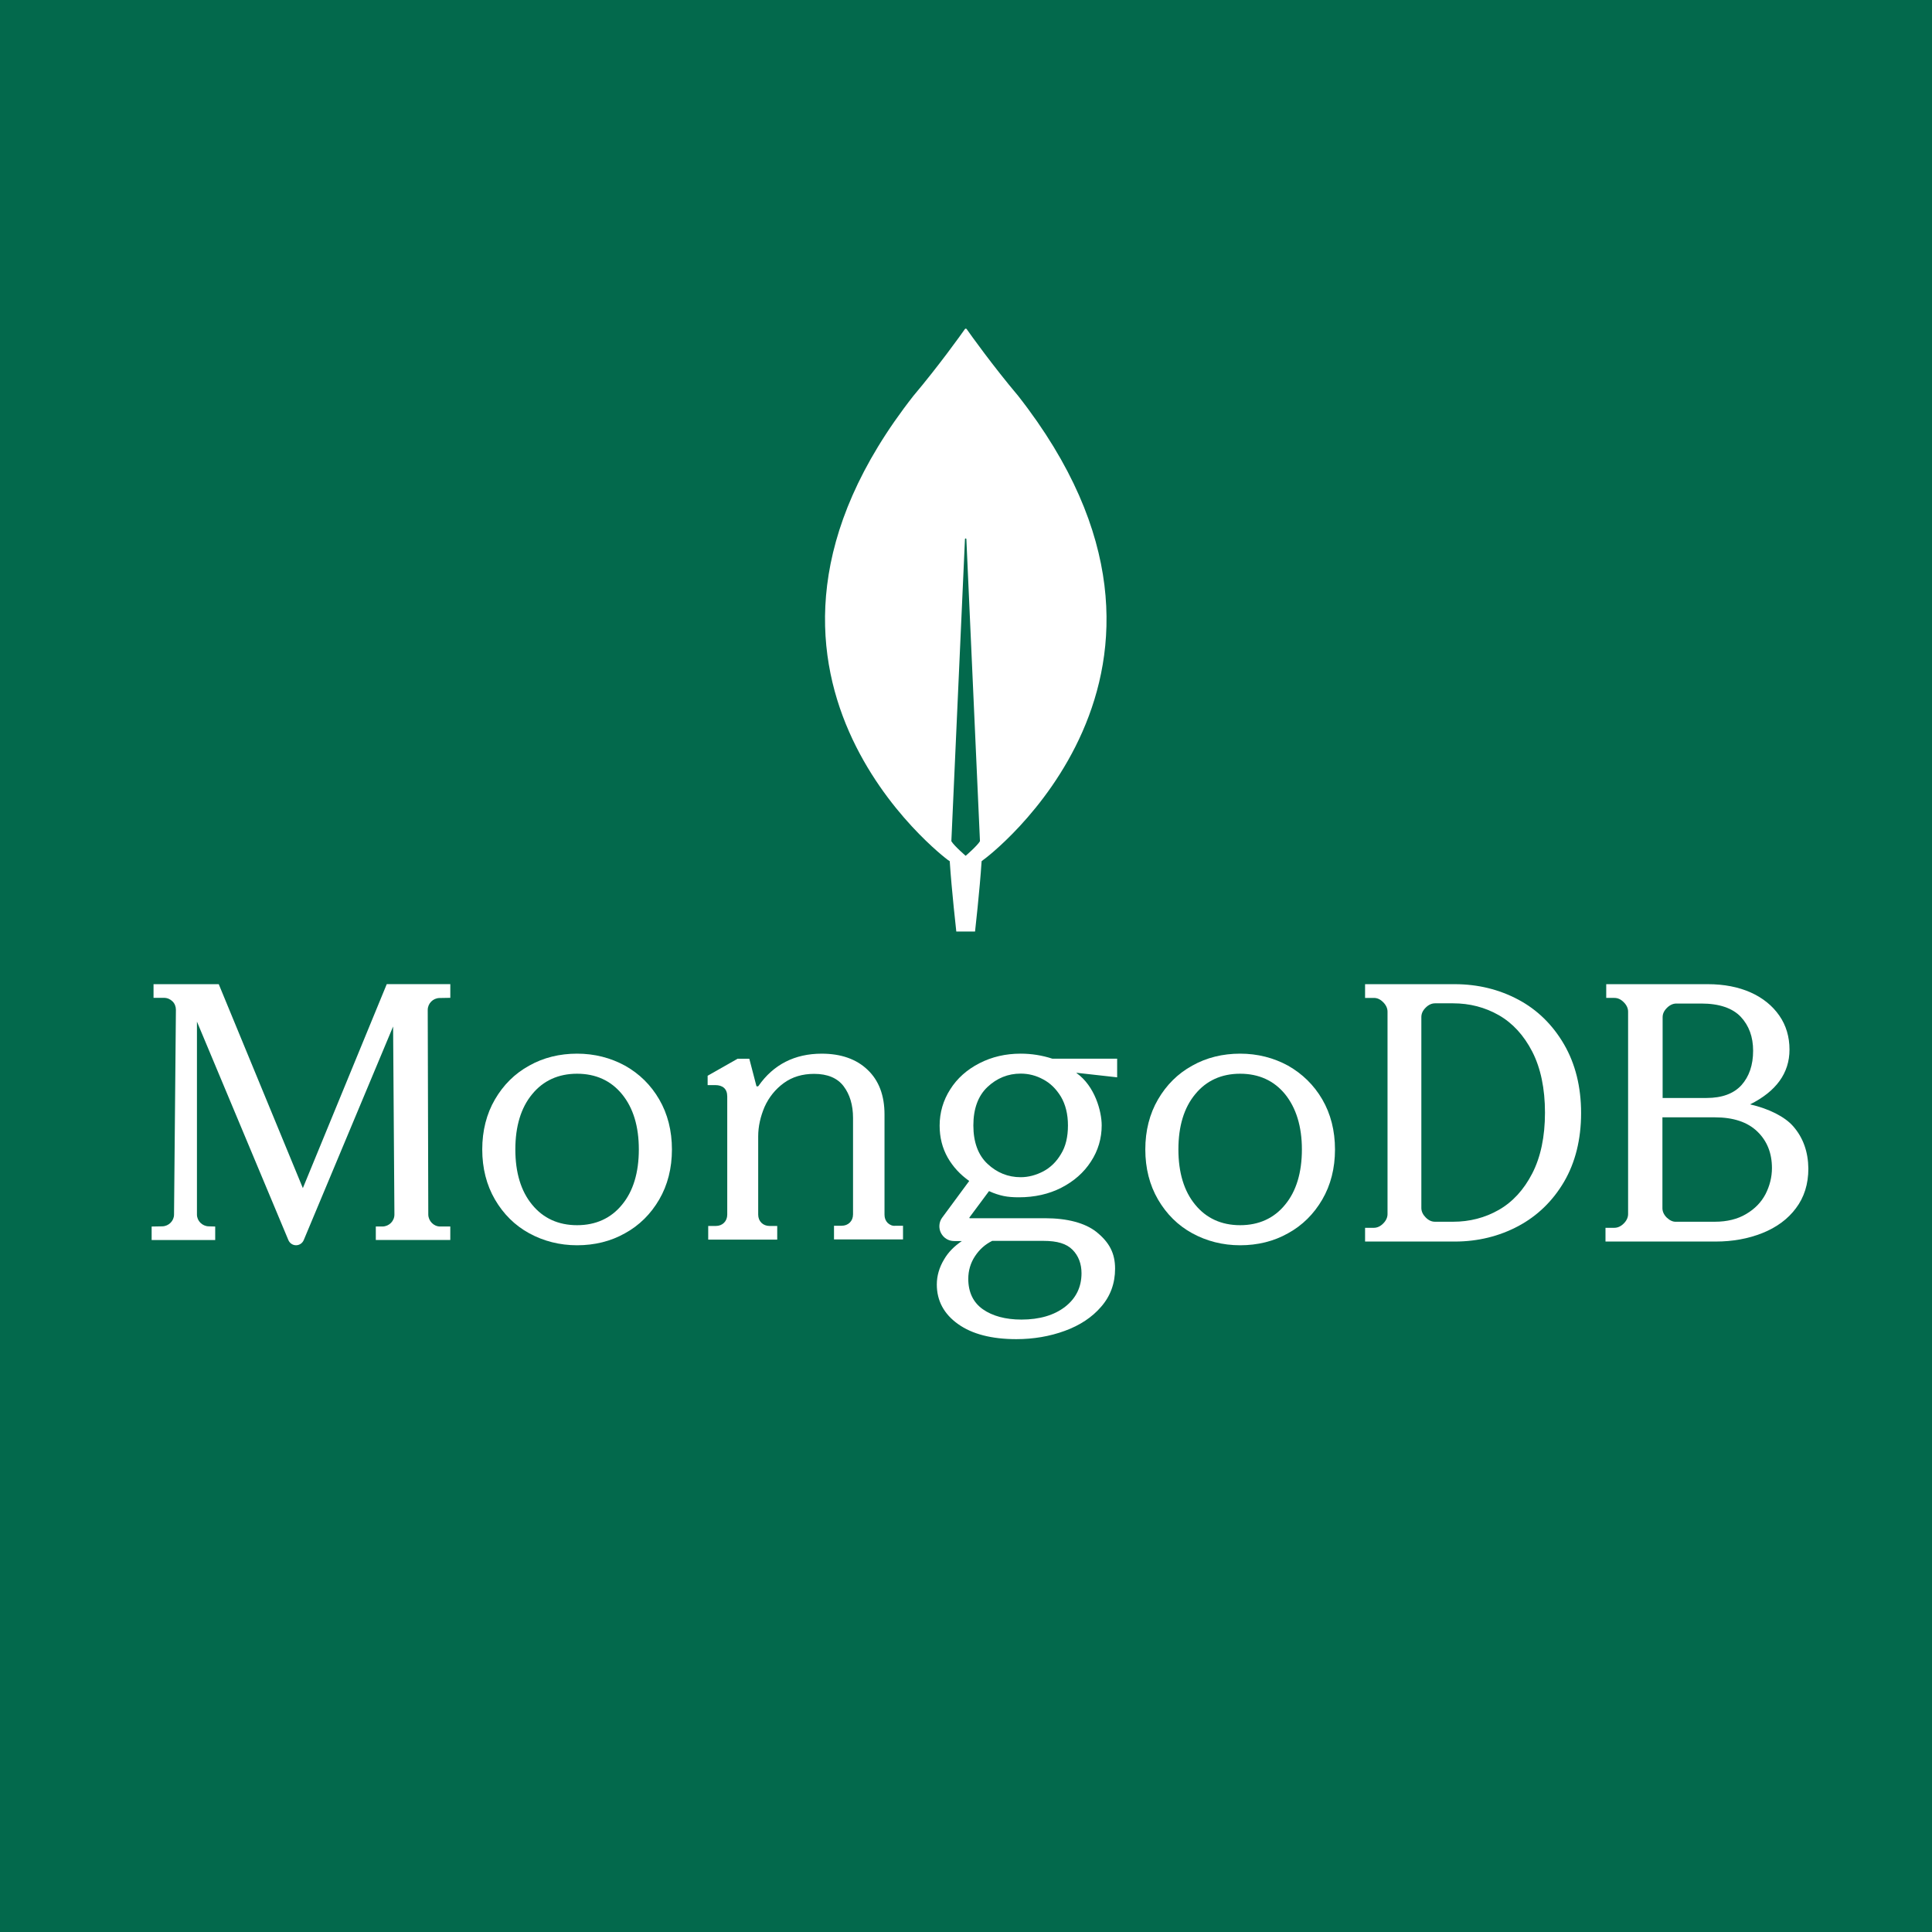 <?xml version="1.0" encoding="utf-8"?>
<!-- Generator: Adobe Illustrator 27.2.0, SVG Export Plug-In . SVG Version: 6.00 Build 0)  -->
<svg version="1.1" id="Layer_1" xmlns="http://www.w3.org/2000/svg" xmlns:xlink="http://www.w3.org/1999/xlink" x="0px" y="0px"
	 viewBox="0 0 1000 1000" style="enable-background:new 0 0 1000 1000;" xml:space="preserve">
<style type="text/css">
	.st0{fill:#03694C;}
	.st1{fill:#FFFFFF;}
</style>
<rect class="st0" width="1000" height="1000"/>
<path class="st1" d="M526.99,204.89c-13.1-15.54-24.38-31.32-26.68-34.6c-0.24-0.24-0.61-0.24-0.85,0
	c-2.3,3.28-13.58,19.06-26.68,34.6c-112.42,143.37,17.71,240.13,17.71,240.13l1.09,0.73c0.97,14.93,3.4,36.42,3.4,36.42h4.85h4.85
	c0,0,2.43-21.37,3.4-36.42l1.09-0.85C509.29,445.02,639.41,348.27,526.99,204.89z M499.83,442.96c0,0-5.82-4.98-7.4-7.53v-0.24
	l7.03-156.12c0-0.49,0.73-0.49,0.73,0l7.03,156.12v0.24C505.65,437.98,499.83,442.96,499.83,442.96z"/>
<path class="st1" d="M156.76,614.97l-43.42-105.28l-0.1-0.29H79.47v7.08h5.45c1.65,0,3.21,0.68,4.38,1.84
	c1.17,1.16,1.75,2.71,1.75,4.36l-0.97,105.96c0,3.3-2.73,6.01-6.04,6.11l-5.55,0.1v6.98h32.9v-6.98l-3.41-0.1
	c-3.31-0.1-6.04-2.81-6.04-6.11v-99.85l47.31,113.04c0.68,1.65,2.24,2.71,3.99,2.71c1.75,0,3.31-1.07,3.99-2.71l46.24-110.52
	l0.68,97.33c0,3.39-2.73,6.11-6.13,6.2h-3.5v6.98h38.55v-6.98h-5.26c-3.31,0-6.04-2.81-6.13-6.11l-0.29-105.96
	c0-3.39,2.73-6.11,6.04-6.2l5.65-0.1v-7.08h-32.9L156.76,614.97z"/>
<path class="st1" d="M459.48,633.01c-1.07-1.07-1.66-2.52-1.66-4.26v-51.9c0-9.88-2.93-17.62-8.78-23.14
	c-5.76-5.52-13.76-8.33-23.72-8.33c-13.96,0-24.99,5.62-32.7,16.66c-0.1,0.19-0.39,0.29-0.68,0.29c-0.29,0-0.49-0.19-0.49-0.48
	l-3.61-13.85h-6.05l-15.52,8.81v4.84h4c1.85,0,3.42,0.48,4.49,1.45c1.07,0.97,1.66,2.42,1.66,4.45v61.1c0,1.74-0.59,3.2-1.66,4.26
	c-1.07,1.07-2.54,1.65-4.29,1.65h-3.9v7.07h35.72v-7.07h-3.9c-1.76,0-3.22-0.58-4.29-1.65c-1.07-1.06-1.66-2.52-1.66-4.26v-40.48
	c0-5.13,1.17-10.26,3.32-15.3c2.24-4.94,5.56-9.1,9.95-12.3c4.39-3.2,9.66-4.74,15.71-4.74c6.83,0,12.01,2.13,15.23,6.39
	c3.22,4.26,4.88,9.78,4.88,16.36v49.96c0,1.74-0.59,3.2-1.66,4.26c-1.07,1.06-2.54,1.65-4.29,1.65h-3.9v7.07h35.72v-7.07h-3.9
	C462.02,634.65,460.65,634.07,459.48,633.01z"/>
<path class="st1" d="M785.84,517.39c-9.87-5.26-20.91-7.98-32.82-7.98h-46.46v7.11h4.55c1.74,0,3.29,0.68,4.84,2.24
	c1.45,1.46,2.23,3.12,2.23,4.87v104.77c0,1.75-0.77,3.41-2.23,4.87c-1.45,1.46-3.1,2.24-4.84,2.24h-4.55v7.11h46.46
	c11.91,0,22.94-2.73,32.82-7.98c9.87-5.26,17.91-13.05,23.72-22.98c5.81-9.93,8.81-21.91,8.81-35.54c0-13.63-3-25.51-8.81-35.54
	C803.65,530.43,795.71,522.64,785.84,517.39z M799.68,575.9c0,12.46-2.23,22.98-6.58,31.45c-4.36,8.47-10.16,14.8-17.33,18.89
	c-7.16,4.09-15.1,6.13-23.62,6.13h-9.39c-1.74,0-3.29-0.68-4.84-2.24c-1.45-1.46-2.23-3.12-2.23-4.87v-98.83
	c0-1.75,0.68-3.31,2.23-4.87c1.45-1.46,3.1-2.24,4.84-2.24h9.39c8.52,0,16.46,2.04,23.62,6.13c7.16,4.09,12.97,10.42,17.33,18.89
	C797.45,552.83,799.68,563.44,799.68,575.9z"/>
<path class="st1" d="M928.19,583.01c-4.3-4.97-12.59-9.15-22.34-11.39c13.47-6.72,20.39-16.16,20.39-28.33
	c0-6.62-1.75-12.56-5.27-17.62c-3.51-5.06-8.49-9.15-14.83-11.98c-6.35-2.82-13.77-4.28-22.16-4.28h-52.6v7.11h4.2
	c1.76,0,3.32,0.68,4.88,2.24c1.46,1.46,2.24,3.12,2.24,4.87v104.77c0,1.75-0.78,3.41-2.24,4.87c-1.46,1.46-3.12,2.24-4.88,2.24H831
	v7.11h57.09c8.68,0,16.78-1.46,24.1-4.38c7.32-2.92,13.17-7.2,17.37-12.85c4.29-5.65,6.44-12.56,6.44-20.54
	C935.9,596.25,933.37,588.95,928.19,583.01z M862.71,630.23c-1.46-1.46-2.24-3.12-2.24-4.87v-47.03h27.13
	c9.56,0,16.88,2.43,21.95,7.3c5.08,4.87,7.61,11.2,7.61,18.99c0,4.67-1.18,9.25-3.32,13.44c-2.25,4.28-5.57,7.69-10.05,10.32
	c-4.39,2.63-9.86,3.99-16.2,3.99h-20.01C865.84,632.47,864.28,631.69,862.71,630.23z M860.57,568.31v-41.77
	c0-1.75,0.68-3.31,2.24-4.87c1.46-1.46,3.12-2.24,4.88-2.24h12.88c9.27,0,16.1,2.34,20.4,6.82c4.29,4.58,6.44,10.42,6.44,17.62
	c0,7.4-2.05,13.34-6.05,17.82c-4.01,4.38-10.05,6.62-18.05,6.62H860.57z"/>
<path class="st1" d="M323.49,551.58c-7.46-4.07-15.79-6.21-24.79-6.21c-9.01,0-17.43,2.04-24.79,6.21
	c-7.46,4.08-13.36,9.99-17.72,17.47c-4.36,7.47-6.58,16.21-6.58,25.91c0,9.7,2.23,18.44,6.58,25.91
	c4.36,7.47,10.26,13.39,17.72,17.47c7.46,4.07,15.79,6.21,24.79,6.21c9.01,0,17.43-2.04,24.79-6.21
	c7.46-4.08,13.36-9.99,17.72-17.47c4.36-7.47,6.58-16.21,6.58-25.91c0-9.7-2.23-18.44-6.58-25.91
	C336.86,561.58,330.95,555.76,323.49,551.58z M330.66,594.96c0,11.94-2.91,21.64-8.72,28.62c-5.71,6.99-13.56,10.58-23.24,10.58
	c-9.68,0-17.53-3.59-23.24-10.58c-5.81-6.99-8.72-16.69-8.72-28.62c0-11.94,2.91-21.64,8.72-28.62
	c5.71-6.99,13.56-10.58,23.24-10.58c9.68,0,17.53,3.59,23.24,10.58C327.76,573.42,330.66,583.02,330.66,594.96z"/>
<path class="st1" d="M666.69,551.58c-7.46-4.07-15.79-6.21-24.79-6.21c-9.01,0-17.43,2.04-24.79,6.21
	c-7.46,4.08-13.36,9.99-17.72,17.47c-4.36,7.47-6.58,16.21-6.58,25.91c0,9.7,2.23,18.44,6.58,25.91
	c4.36,7.47,10.26,13.39,17.72,17.47c7.46,4.07,15.79,6.21,24.79,6.21c9.01,0,17.43-2.04,24.79-6.21
	c7.46-4.08,13.36-9.99,17.72-17.47c4.36-7.47,6.58-16.21,6.58-25.91c0-9.7-2.23-18.44-6.58-25.91
	C680.06,561.58,674.05,555.76,666.69,551.58z M673.86,594.96c0,11.94-2.91,21.64-8.72,28.62c-5.71,6.99-13.56,10.58-23.24,10.58
	c-9.68,0-17.53-3.59-23.24-10.58c-5.81-6.99-8.72-16.69-8.72-28.62c0-12.03,2.91-21.64,8.72-28.62
	c5.71-6.99,13.56-10.58,23.24-10.58c9.68,0,17.53,3.59,23.24,10.58C670.86,573.42,673.86,583.02,673.86,594.96z"/>
<path class="st1" d="M528.29,545.37c-7.8,0-14.92,1.66-21.36,4.97c-6.44,3.31-11.51,7.8-15.12,13.55
	c-3.61,5.65-5.46,11.99-5.46,18.72c0,6.04,1.37,11.6,4.19,16.57c2.73,4.78,6.44,8.77,11.12,12.09l-13.95,18.91
	c-1.76,2.34-1.95,5.46-0.68,7.99c1.37,2.63,3.9,4.19,6.83,4.19h4c-3.9,2.63-7.02,5.75-9.17,9.45c-2.54,4.19-3.8,8.58-3.8,13.06
	c0,8.38,3.71,15.3,11.02,20.47c7.22,5.17,17.36,7.8,30.14,7.8c8.88,0,17.36-1.46,25.07-4.29c7.8-2.83,14.14-7.02,18.82-12.48
	c4.78-5.46,7.22-12.09,7.22-19.69c0-7.99-2.93-13.65-9.75-19.11c-5.85-4.58-15.02-7.02-26.43-7.02h-39.01c-0.1,0-0.2-0.1-0.2-0.1
	s-0.1-0.19,0-0.29l10.14-13.65c2.73,1.27,5.27,2.05,7.51,2.53c2.34,0.49,4.97,0.68,7.9,0.68c8.19,0,15.61-1.66,22.04-4.97
	c6.44-3.31,11.61-7.8,15.31-13.55c3.71-5.65,5.56-11.99,5.56-18.72c0-7.21-3.51-20.37-13.07-27.1c0-0.1,0.1-0.1,0.1-0.1l20.97,2.34
	v-9.65h-33.55C539.4,546.25,533.94,545.37,528.29,545.37z M539.99,606.3c-3.71,1.95-7.7,3.02-11.7,3.02
	c-6.53,0-12.29-2.34-17.17-6.92c-4.88-4.58-7.31-11.31-7.31-19.89c0-8.58,2.44-15.3,7.31-19.89c4.88-4.58,10.63-6.92,17.17-6.92
	c4.1,0,8,0.98,11.7,3.02c3.71,1.95,6.73,4.97,9.17,8.97c2.34,4,3.61,8.97,3.61,14.82c0,5.95-1.17,10.92-3.61,14.82
	C546.82,601.33,543.69,604.35,539.99,606.3z M513.56,642.27h26.43c7.32,0,12,1.46,15.12,4.58c3.12,3.12,4.68,7.31,4.68,12.18
	c0,7.12-2.83,12.96-8.48,17.35c-5.66,4.39-13.26,6.63-22.63,6.63c-8.19,0-15.02-1.85-19.99-5.36c-4.97-3.51-7.51-8.87-7.51-15.69
	c0-4.29,1.17-8.29,3.51-11.8C507.02,646.66,509.85,644.12,513.56,642.27z"/>
</svg>
